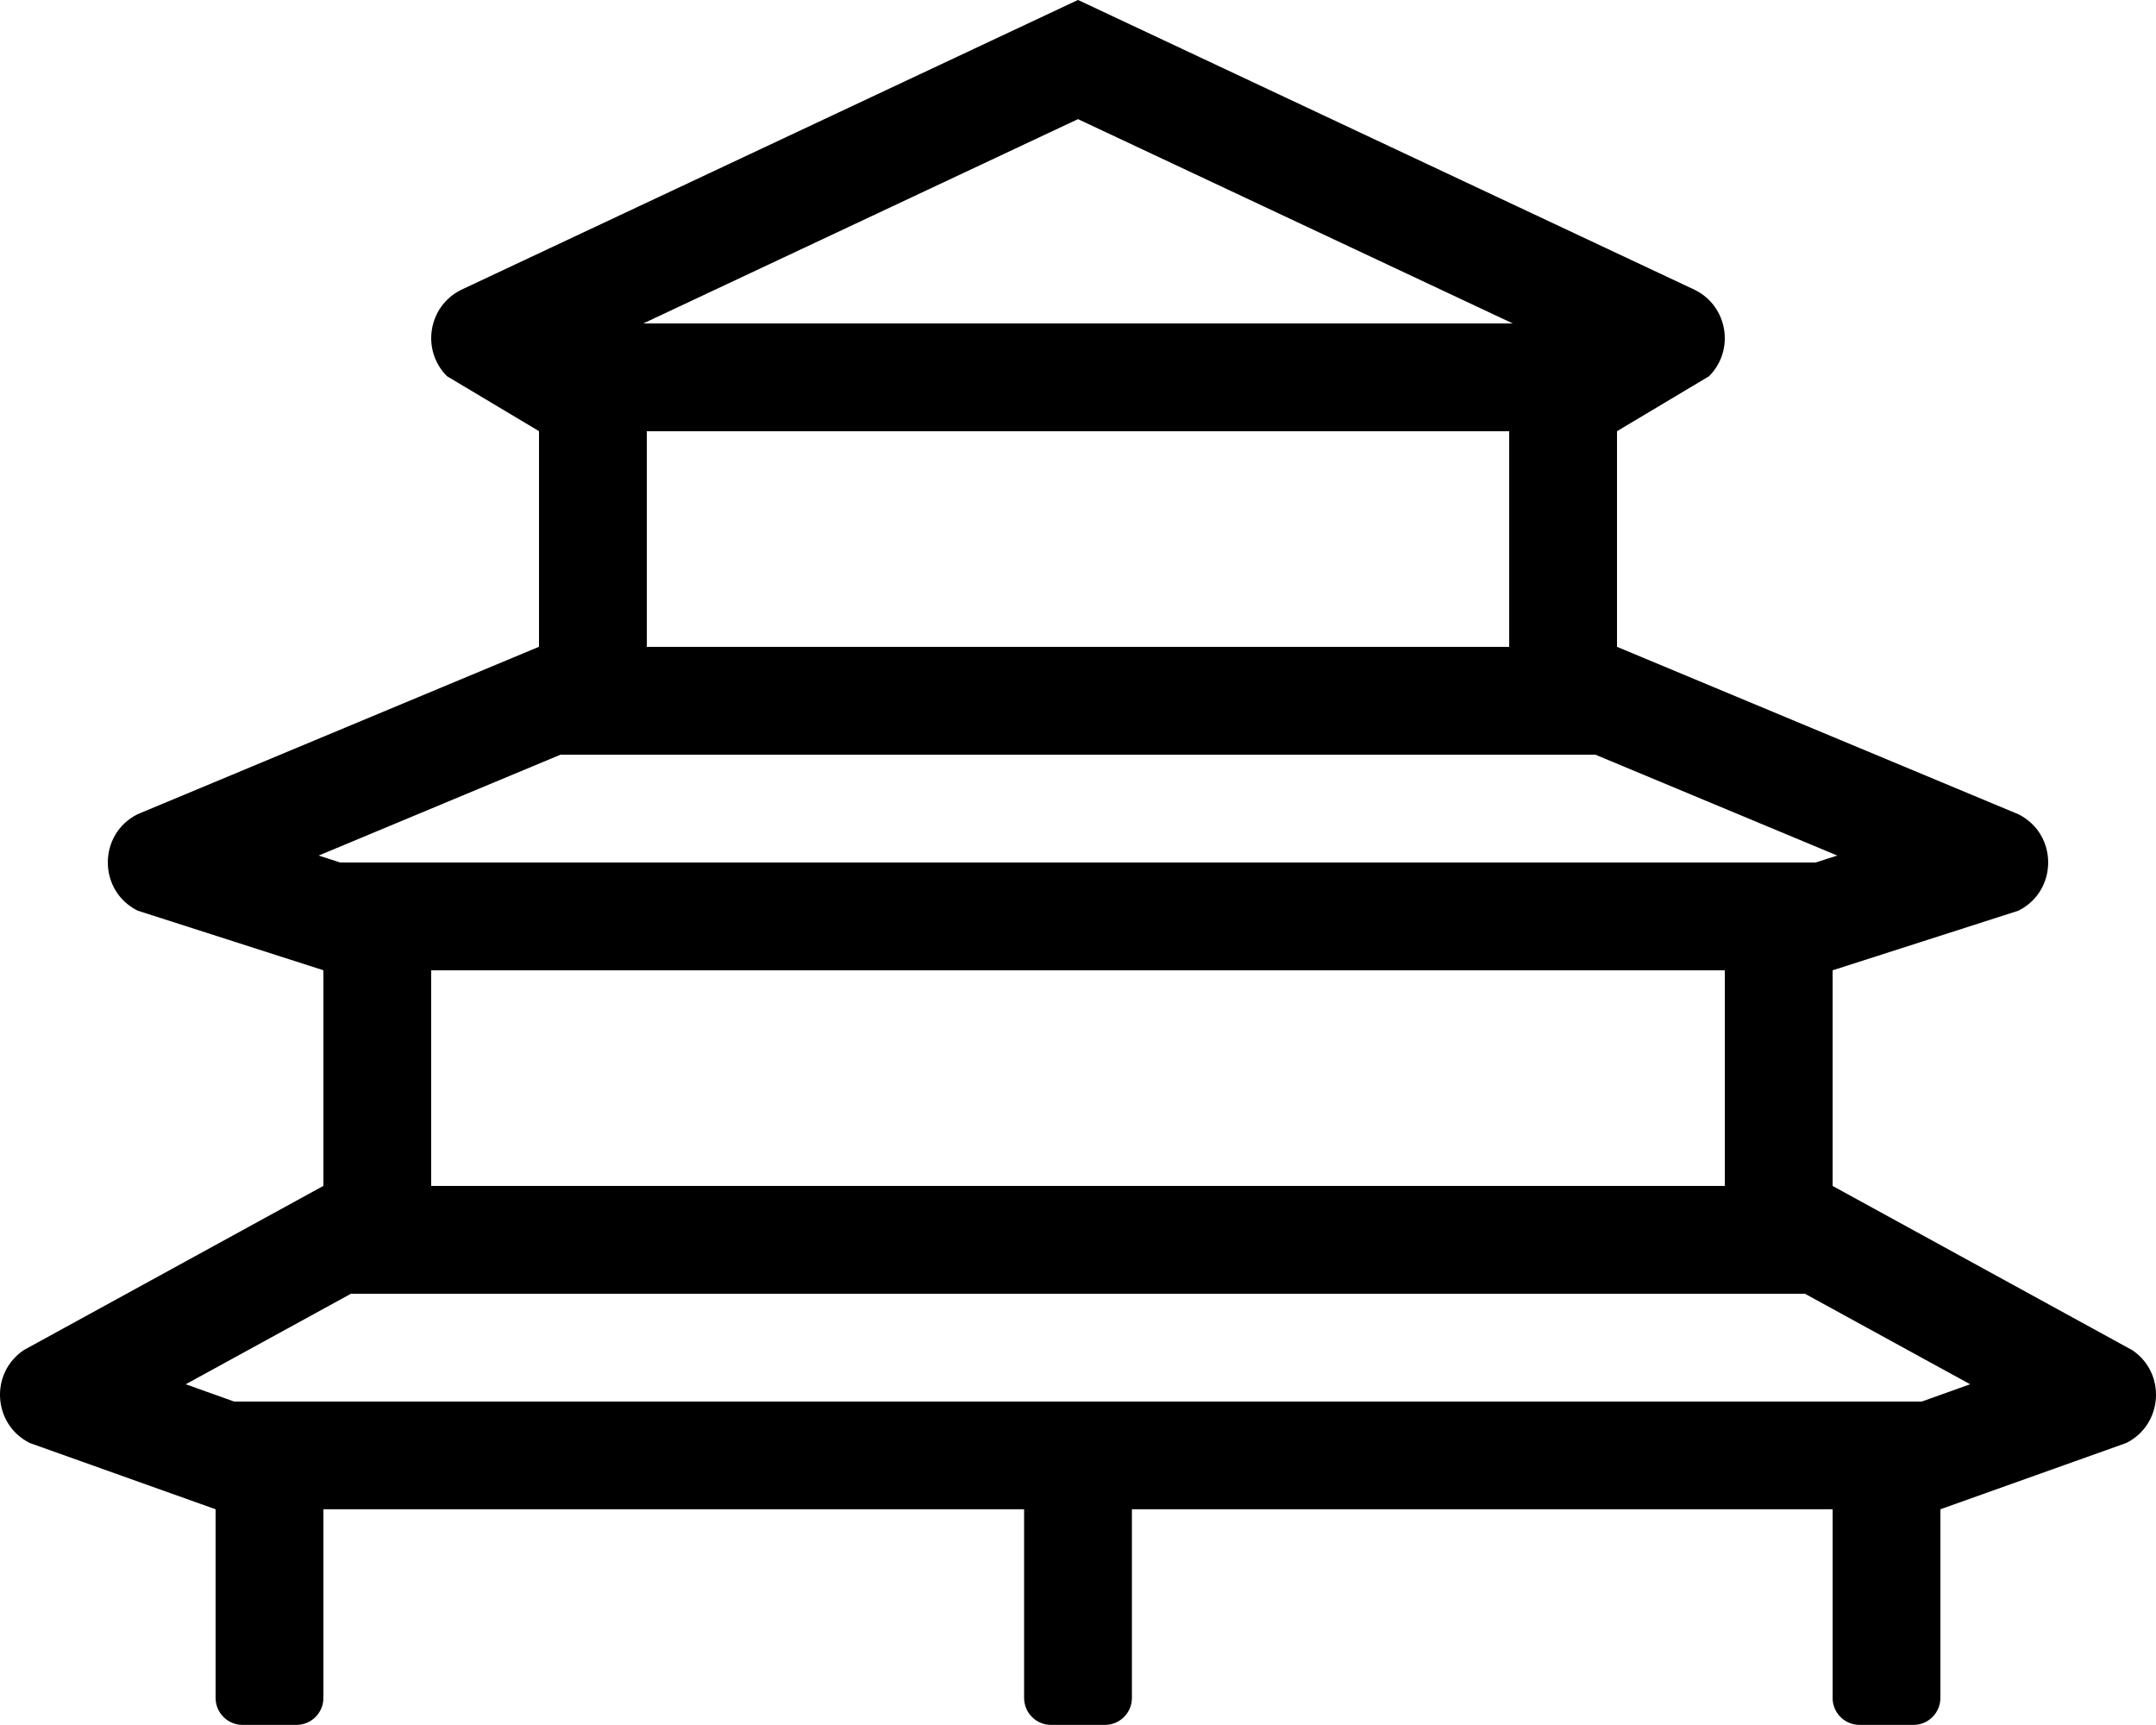 <!-- Generated by IcoMoon.io -->
<svg version="1.1" xmlns="http://www.w3.org/2000/svg" width="40" height="32" viewBox="0 0 40 32">
<title>vihara</title>
<path d="M39.555 25.044l-5.555-3.044v-4l3.447-1.106c0.737-0.369 0.737-1.42 0-1.789l-7.447-3.106v-4l1.707-1.019c0.482-0.482 0.351-1.296-0.26-1.601l-11.447-5.38-11.447 5.379c-0.611 0.305-0.742 1.119-0.26 1.601l1.707 1.019v4l-7.447 3.106c-0.737 0.369-0.737 1.42 0 1.789l3.447 1.106v4l-5.555 3.044c-0.639 0.426-0.579 1.383 0.108 1.726l3.447 1.229v3.5c0 0.276 0.224 0.5 0.5 0.5h1c0.276 0 0.5-0.224 0.5-0.5v-3.5h13v3.5c0 0.276 0.224 0.5 0.5 0.5h1c0.276 0 0.5-0.224 0.5-0.5v-3.5h13v3.5c0 0.276 0.224 0.5 0.5 0.5h1c0.276 0 0.5-0.224 0.5-0.5v-3.5l3.447-1.229c0.687-0.343 0.747-1.301 0.108-1.726zM20 2.21l8.066 3.79h-16.131l8.065-3.79zM12 8h16v4h-16v-4zM5.912 15.871l4.487-1.871h19.2l4.488 1.871-0.401 0.129h-27.374l-0.401-0.129zM8 18h24v4h-24v-4zM35.654 26h-31.309l-0.899-0.321 3.065-1.679h26.976l3.065 1.679-0.898 0.321z"></path>
</svg>

